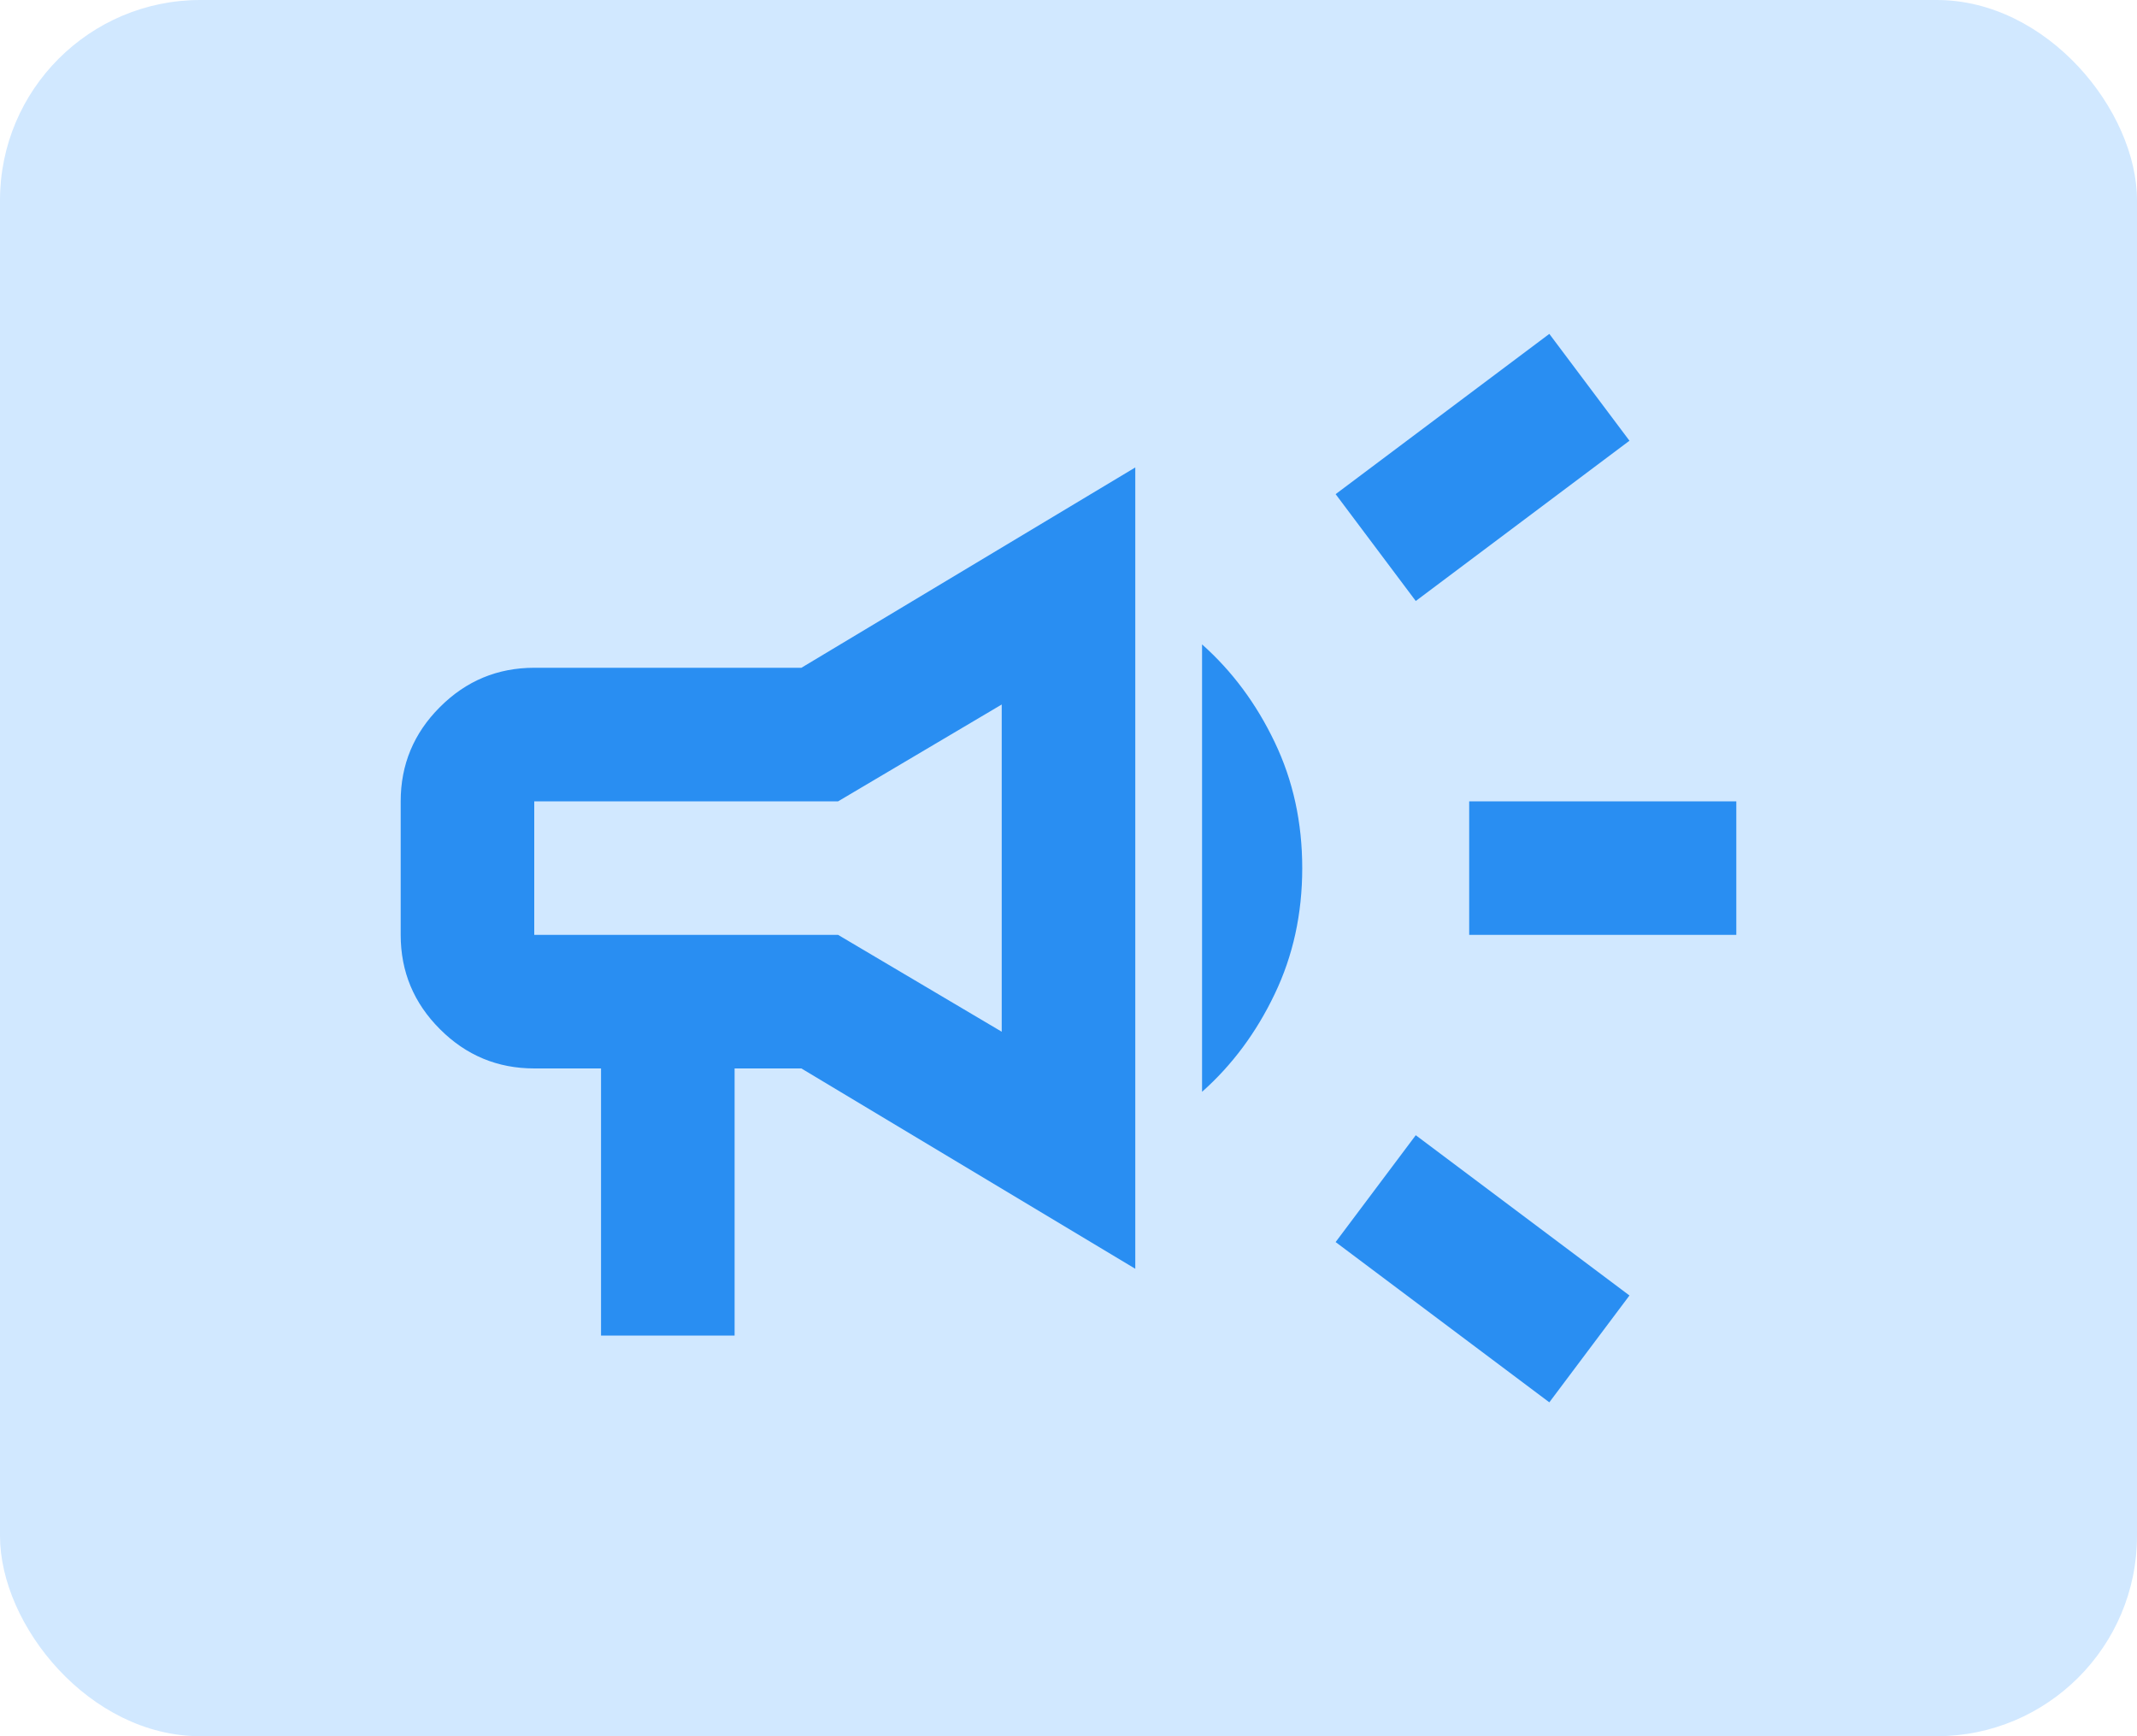<svg width="32" height="26" viewBox="0 0 32 26" fill="none" xmlns="http://www.w3.org/2000/svg">
<rect width="32" height="26" rx="3" fill="#D1E8FF"/>
<path d="M22 14V12H26V14H22ZM23.2 21L20 18.6L21.2 17L24.4 19.4L23.2 21ZM21.2 9L20 7.4L23.2 5L24.4 6.6L21.2 9ZM9 20V16H8C7.45 16 6.979 15.804 6.588 15.412C6.196 15.021 6 14.55 6 14V12C6 11.45 6.196 10.979 6.588 10.588C6.979 10.196 7.45 10 8 10H12L17 7V19L12 16H11V20H9ZM18 16.35V9.65C18.45 10.05 18.812 10.537 19.087 11.113C19.363 11.688 19.5 12.317 19.5 13C19.5 13.683 19.363 14.312 19.087 14.887C18.812 15.463 18.45 15.95 18 16.35ZM8 12V14H12.55L15 15.45V10.55L12.55 12H8Z" fill="#298EF2"/>
</svg>
